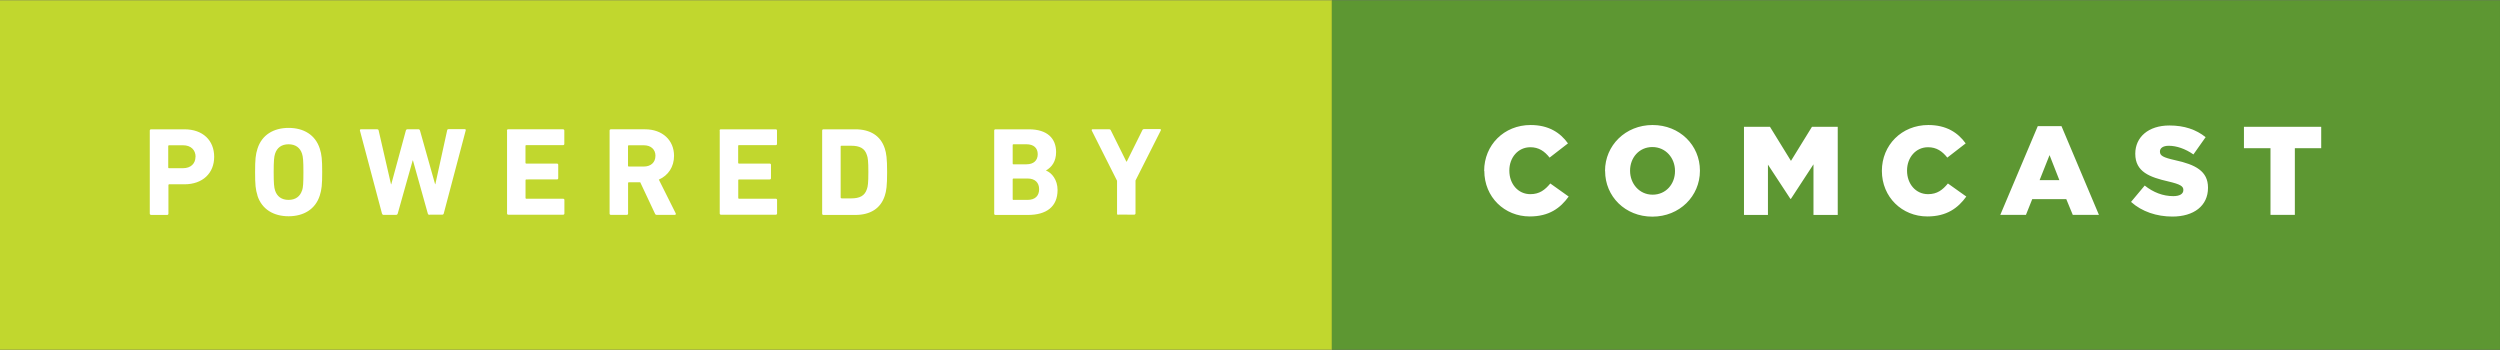 <svg xmlns="http://www.w3.org/2000/svg" width="250" height="35" viewBox="0 0 250.388 35"><rect x="0" y="0" width="250.388" height="35" fill="#333333" stroke="none"/><path fill="#C1D72E" d="M0 0h133.397v35H0z"/><path d="M15.127 21.493c-.075 0-.126-.05-.126-.126V13.05c0-.077.06-.127.13-.127h3.33c1.87 0 2.99 1.12 2.99 2.76 0 1.613-1.13 2.748-2.98 2.748h-1.53c-.05 0-.072.03-.072.08v2.86c0 .08-.05.13-.126.13h-1.6zm4.462-5.81c0-.693-.47-1.16-1.25-1.16h-1.41c-.05 0-.08.026-.08.076v2.15c0 .05.02.07.07.07h1.41c.78 0 1.25-.46 1.25-1.15zm6.2 3.87c-.19-.593-.24-1.07-.24-2.345 0-1.273.05-1.752.24-2.345.44-1.386 1.62-2.08 3.12-2.08s2.68.694 3.12 2.08c.19.593.24 1.07.24 2.345 0 1.272-.05 1.752-.24 2.344-.44 1.387-1.626 2.08-3.125 2.08-1.5 0-2.684-.694-3.125-2.08zm4.47-.505c.1-.303.13-.718.13-1.84s-.037-1.538-.138-1.84c-.19-.593-.646-.945-1.35-.945-.707 0-1.16.353-1.35.945-.1.302-.14.718-.14 1.84s.04 1.537.14 1.84c.19.593.643.945 1.35.945.704 0 1.16-.352 1.35-.945zm12.76 2.445c-.09 0-.14-.05-.17-.126l-1.49-5.33h-.025l-1.5 5.33c-.026.075-.077.126-.165.126h-1.26c-.074 0-.125-.05-.15-.126l-2.21-8.317c-.013-.077.013-.127.1-.127h1.627c.09 0 .14.05.15.126l1.236 5.38h.025l1.462-5.38c.024-.08.075-.13.163-.13h1.1c.077 0 .127.05.15.12l1.515 5.38h.026l1.18-5.38c.01-.09.06-.13.15-.13h1.613c.09 0 .112.05.1.12l-2.2 8.32c-.01.075-.075.126-.16.126h-1.26zm7.75-8.443c0-.077.05-.127.125-.127h5.5c.076 0 .126.05.126.126v1.34c0 .07-.05.12-.124.12h-3.69c-.05 0-.076.02-.076.07v1.7c0 .05.025.077.076.077h3.074c.078 0 .13.05.13.126v1.334c0 .078-.05.128-.127.128H52.71c-.05 0-.075.025-.075.076v1.78c0 .05.024.077.075.077h3.692c.076 0 .126.05.126.125v1.35c0 .074-.05.125-.125.125H50.91c-.075 0-.126-.05-.126-.124v-8.31zm15.02 8.443c-.116 0-.15-.038-.19-.126l-1.476-3.14h-1.14c-.05 0-.077.026-.077.077v3.062c0 .075-.05.126-.126.126h-1.6c-.074 0-.125-.05-.125-.126v-8.318c0-.076.05-.126.125-.126h3.42c1.753 0 2.91 1.097 2.91 2.66 0 1.096-.58 1.965-1.523 2.38l1.69 3.38c.035.075 0 .15-.09.15H65.8zm-.14-5.91c0-.644-.455-1.06-1.16-1.06h-1.51c-.054 0-.08.025-.08.075v1.98c0 .05.025.074.076.074h1.51c.703 0 1.16-.415 1.16-1.07zm6.42-2.533c0-.077.05-.127.125-.127h5.5c.076 0 .126.05.126.126v1.34c0 .07-.05.12-.123.12h-3.69c-.05 0-.076.02-.076.07v1.7c0 .05.026.077.077.077h3.08c.08 0 .13.05.13.126v1.334c0 .078-.05.128-.123.128h-3.08c-.05 0-.076.025-.076.076v1.78c0 .05.025.077.076.077h3.69c.072 0 .122.05.122.125v1.35c0 .074-.05.125-.126.125h-5.49c-.075 0-.126-.05-.126-.124v-8.31zm10.275 0c0-.077.05-.127.125-.127h3.19c1.5 0 2.545.643 2.96 1.928.15.48.23.96.23 2.36s-.077 1.88-.23 2.36c-.415 1.29-1.46 1.93-2.96 1.93h-3.19c-.074 0-.125-.05-.125-.12v-8.32zm1.93 6.792h.97c.855 0 1.372-.252 1.587-.945.09-.252.14-.58.14-1.688s-.05-1.44-.14-1.69c-.214-.7-.73-.95-1.59-.95h-.97c-.05 0-.074.02-.074.07v5.11c0 .05.02.074.07.074zm15.3-6.792c0-.077.05-.127.125-.127h3.34c1.865 0 2.735.92 2.735 2.28 0 .934-.43 1.514-.997 1.828v.03c.564.22 1.144.92 1.144 1.94 0 1.69-1.13 2.5-2.98 2.5H99.7c-.074 0-.125-.05-.125-.12v-8.32zm3.24 3.377c.704 0 1.12-.378 1.12-1.01 0-.63-.416-.994-1.12-.994h-1.313c-.05 0-.075.024-.075.075v1.853c0 .06.024.08.075.08h1.31zm-1.31 3.566h1.41c.755 0 1.16-.403 1.16-1.07 0-.656-.405-1.072-1.16-1.072h-1.41c-.053 0-.078.03-.078.08v1.99c0 .05.024.08.075.08zm10.5 1.5c-.074 0-.125-.05-.125-.126v-3.29l-2.533-5.028c-.025-.07 0-.13.09-.13h1.64c.086 0 .15.03.186.12l1.55 3.12h.038l1.555-3.13c.03-.09.1-.127.18-.127h1.59c.09 0 .123.06.09.125l-2.537 5.025v3.29c0 .076-.05.127-.126.127H112z" fill="#fff"/><path fill="#5D9732" d="M133.397 0h116.99v35h-116.99z"/><path d="M148.646 17.107v-.025c0-2.57 1.98-4.588 4.65-4.588 1.803 0 2.963.756 3.744 1.84l-1.84 1.425c-.505-.64-1.084-1.04-1.93-1.04-1.234 0-2.103 1.04-2.103 2.33v.02c0 1.32.87 2.35 2.104 2.35.92 0 1.47-.43 2-1.07l1.84 1.31c-.83 1.147-1.95 1.992-3.9 1.992-2.52 0-4.55-1.93-4.55-4.566zm12.106 0v-.025c0-2.533 2.042-4.588 4.765-4.588s4.74 2.03 4.74 4.562v.025c0 2.54-2.043 4.59-4.766 4.59s-4.73-2.03-4.73-4.56zm7.008 0v-.025c0-1.273-.92-2.382-2.27-2.382-1.335 0-2.23 1.083-2.23 2.356v.025c0 1.28.92 2.39 2.257 2.39 1.348 0 2.243-1.08 2.243-2.35zm6.926-4.437h2.584l2.104 3.416 2.105-3.415h2.58v8.83h-2.43v-5.07l-2.26 3.46h-.05l-2.25-3.43v5.04h-2.4v-8.83zm13.794 4.437v-.025c0-2.57 1.978-4.588 4.65-4.588 1.802 0 2.962.756 3.743 1.84l-1.84 1.425c-.505-.64-1.084-1.04-1.93-1.04-1.234 0-2.103 1.04-2.103 2.33v.02c0 1.32.87 2.35 2.104 2.35.92 0 1.462-.43 1.99-1.07l1.842 1.31c-.832 1.147-1.954 1.992-3.907 1.992-2.52 0-4.55-1.93-4.55-4.566zm15.632-4.5h2.357l3.75 8.886h-2.62l-.65-1.575h-3.41l-.63 1.575h-2.57l3.754-8.886zm2.144 5.408l-.983-2.508-.996 2.508h1.98zm7.188 2.168l1.36-1.626c.87.693 1.84 1.06 2.862 1.06.655 0 1.008-.228 1.008-.606v-.02c0-.36-.29-.56-1.487-.84-1.878-.43-3.327-.96-3.327-2.77v-.02c0-1.64 1.298-2.82 3.416-2.82 1.5 0 2.672.404 3.63 1.17l-1.223 1.73c-.807-.566-1.69-.868-2.47-.868-.593 0-.883.25-.883.564v.025c0 .4.302.58 1.524.855 2.03.44 3.29 1.095 3.29 2.745v.025c0 1.805-1.425 2.876-3.567 2.876-1.56 0-3.05-.49-4.133-1.46zm13.946-5.37h-2.647V12.67h7.738v2.143h-2.64v6.68h-2.44v-6.68z" fill="#fff"/></svg>